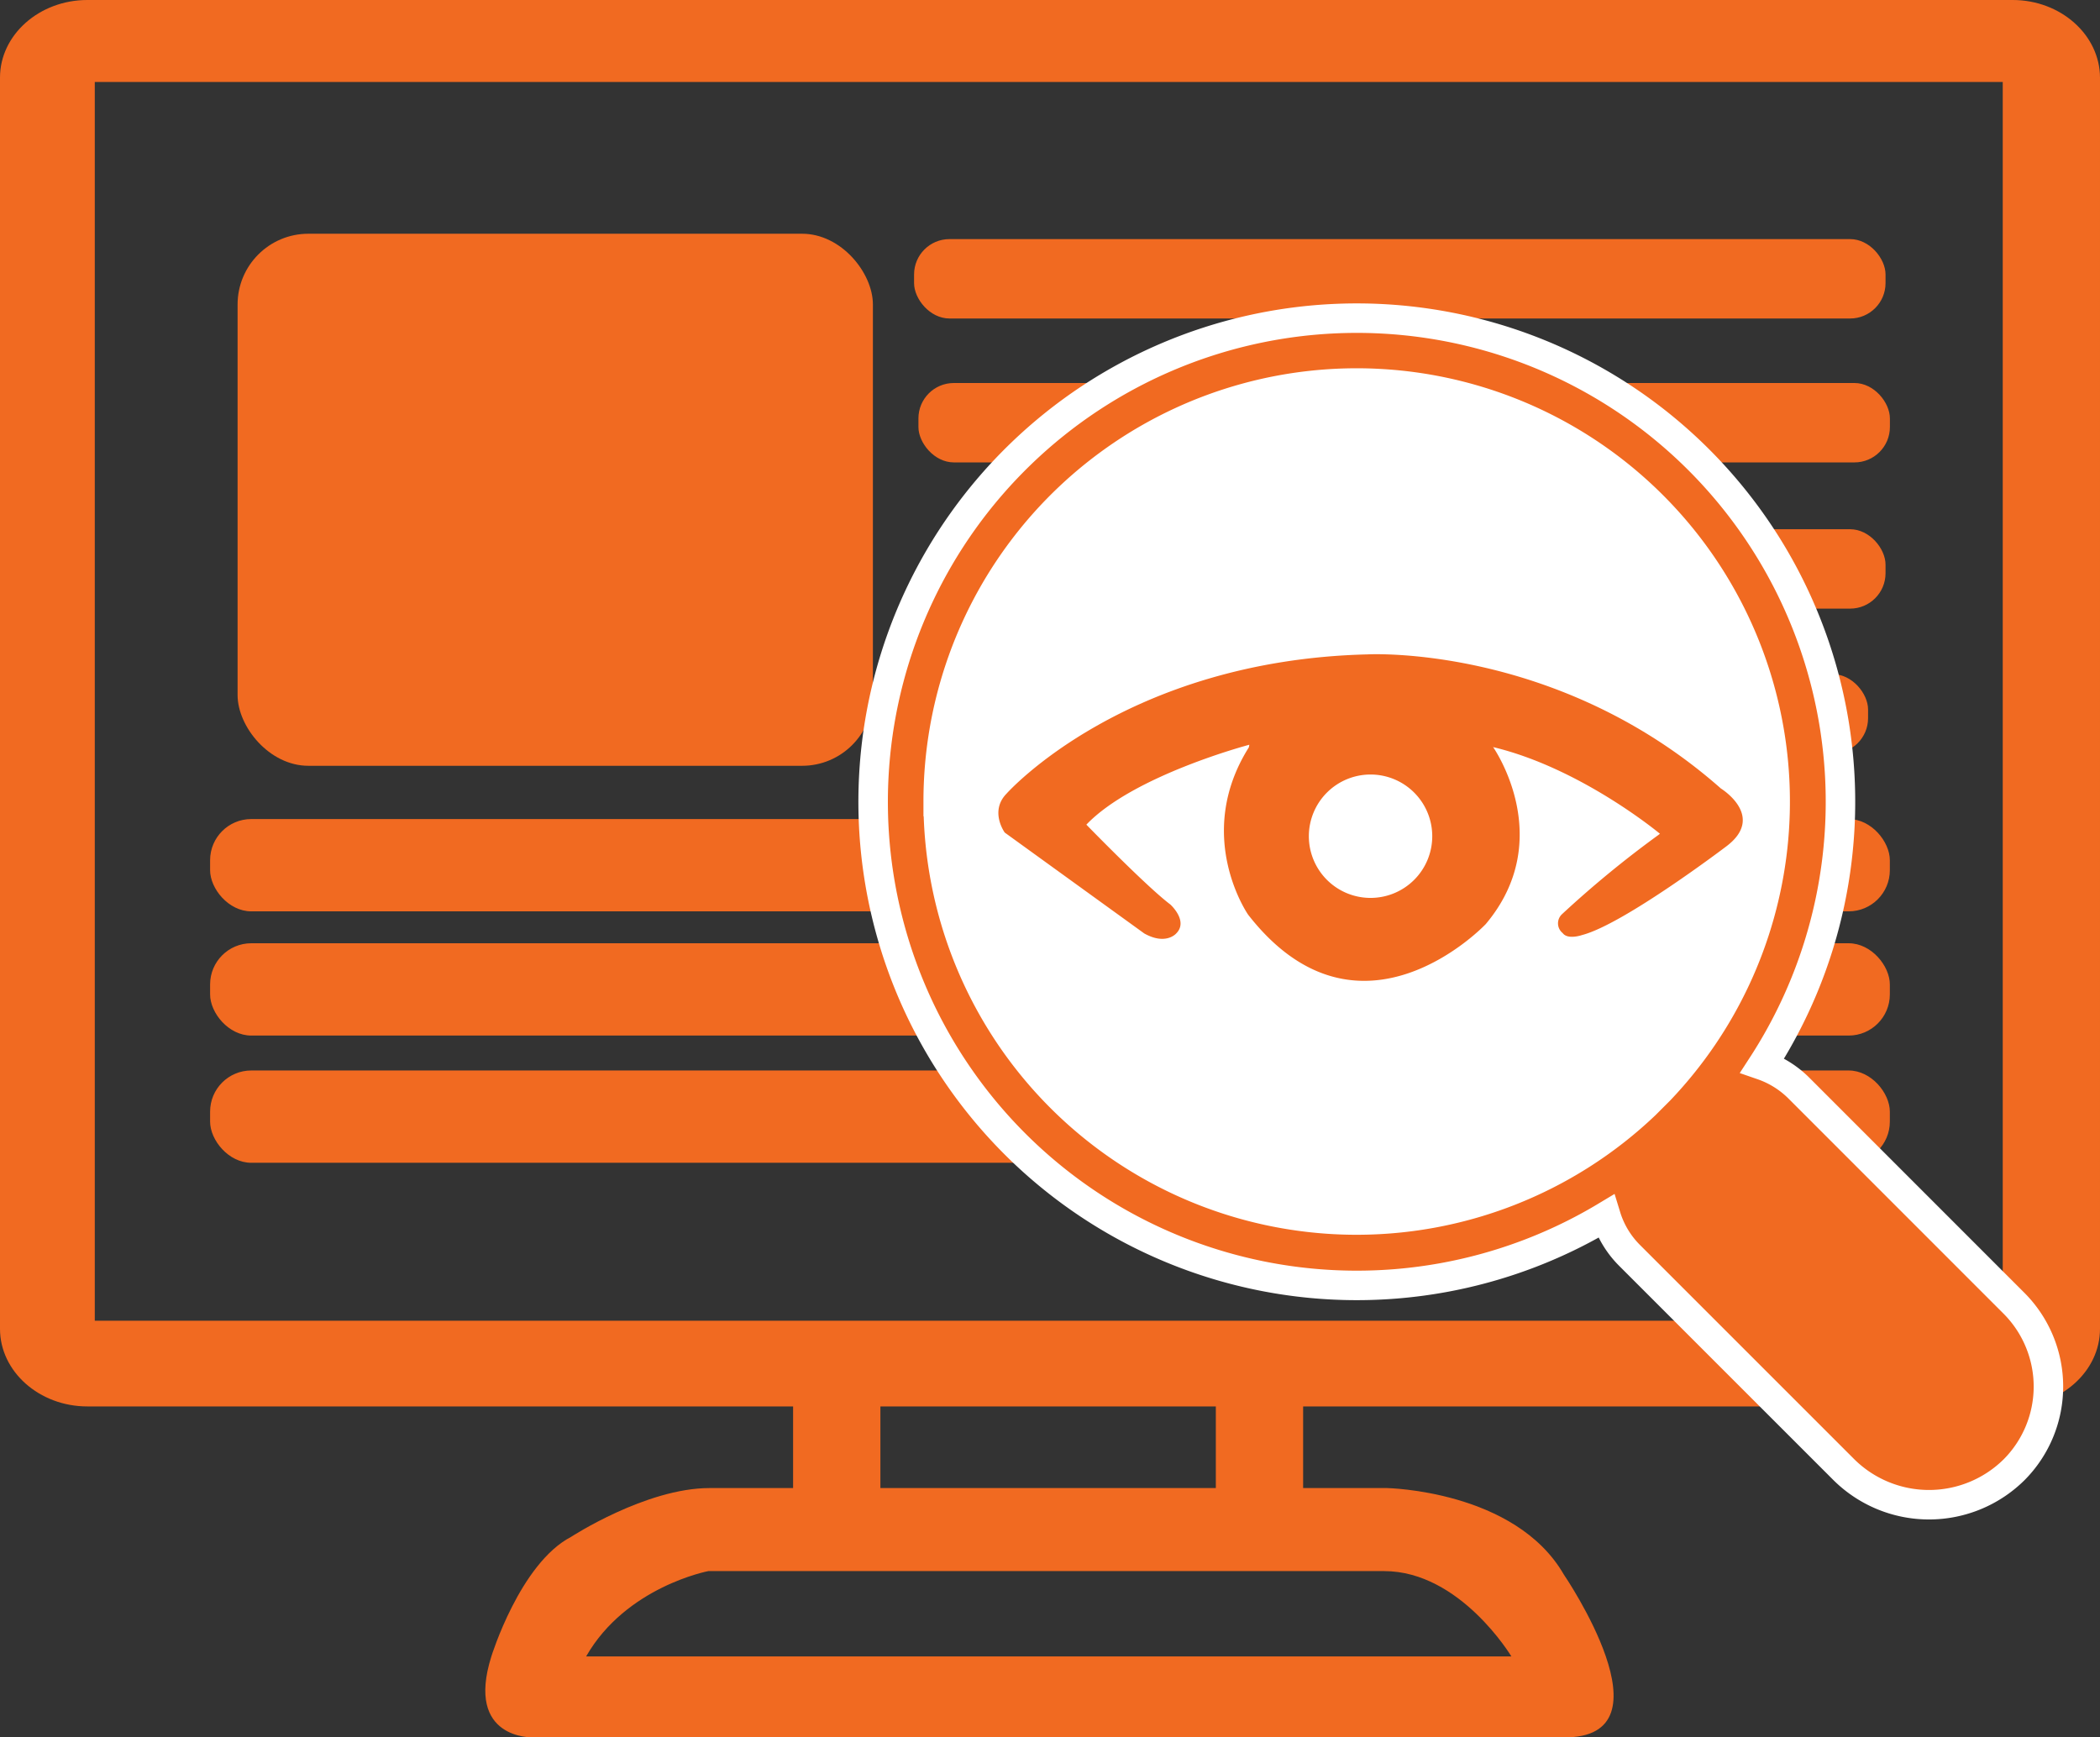 <svg xmlns="http://www.w3.org/2000/svg" viewBox="0 0 356.03 294.57"><rect x="0" y="0" width="356.03" height="294.57" fill="#333333" stroke="none"/><defs><style>.cls-1,.cls-3{fill:#f16a21;}.cls-2{fill:#fff;}.cls-3{stroke:#fff;stroke-miterlimit:10;stroke-width:5px;}</style></defs><title>Asset 53</title><g id="Layer_2" data-name="Layer 2"><g id="Layer_1-2" data-name="Layer 1"><path class="cls-1" d="M341.23,0H14.8C6.66,0,0,5.92,0,13.15V225.31c0,7.23,6.66,13.15,14.8,13.15H134.46V252.3H120.3c-10.78,0-23.47,8.27-23.47,8.27-8.67,4.51-13.53,20.29-13.53,20.29-4.44,14.09,7,13.71,7,13.71H265.12c19,.19,0-27.62,0-27.62-8.25-14.28-30-14.65-30-14.65H220.93V238.46h120.3c8.14,0,14.8-5.92,14.8-13.15V13.15C356,5.92,349.37,0,341.23,0Zm-85,280.85H99.37c6.77-11.84,20.72-14.47,20.72-14.47H234.68C247.57,266.39,256.24,280.85,256.24,280.85ZM206.13,252.3H149.26V238.46h56.87Zm133.41-28.37H16.07V13.9H339.54Z"/><rect class="cls-1" x="35.62" y="138.87" width="284.78" height="15.65" rx="6.98" ry="6.98"/><rect class="cls-1" x="40.28" y="39.63" width="107.71" height="90.21" rx="12" ry="12"/><rect class="cls-1" x="154.97" y="40.54" width="164.7" height="13.46" rx="6" ry="6"/><rect class="cls-1" x="155.71" y="64.94" width="164.7" height="13.46" rx="6" ry="6"/><rect class="cls-1" x="250.32" y="89.73" width="69.35" height="13.46" rx="6" ry="6"/><rect class="cls-1" x="237.32" y="114.3" width="79.39" height="13.46" rx="6" ry="6"/><rect class="cls-1" x="35.62" y="159.93" width="284.78" height="15.65" rx="6.98" ry="6.98"/><rect class="cls-1" x="35.62" y="181.5" width="284.78" height="15.65" rx="6.98" ry="6.98"/><circle class="cls-2" cx="232.37" cy="138.61" r="76.67"/><path class="cls-3" d="M341.48,221,305,184.51a16.31,16.31,0,0,0-6.21-3.89,82,82,0,1,0-26.51,25.6,16,16,0,0,0,4,6.64l36.3,36.3a20.51,20.51,0,0,0,28.92,0h0A20,20,0,0,0,341.48,221Zm-182.42-85.1a70.95,70.95,0,1,1,122.32,48.93l-2.45,2.45a70.94,70.94,0,0,1-119.87-51.37Z"/><path class="cls-1" d="M291.76,133.69c-27.76-24.52-59.87-22.74-59.87-22.74-41.2,1-61.24,23.61-61.24,23.61-2.93,3-.31,6.6-.31,6.6L194,158.27c3.67,2.05,5.41,0,5.41,0,2.12-2.12-1-4.92-1-4.92-4-3-14.23-13.53-14.23-13.53,8-8.38,27.63-13.55,27.63-13.55l-.08.44c-9.44,15-.12,28.38-.12,28.38,18.92,24.27,40.29,1.58,40.29,1.58,12.16-14.48,1.24-30,1.24-30,14.94,3.57,28.28,14.69,28.28,14.69l-.23.19A176.24,176.24,0,0,0,264.82,155a2.12,2.12,0,0,0,.12,3.21c.87,1.18,3.3.32,3.3.32,7.05-1.83,24.4-15,24.4-15C299.48,138.42,291.76,133.69,291.76,133.69Zm-59.4,18.55a10.46,10.46,0,1,1,10.46-10.46A10.46,10.46,0,0,1,232.37,152.24Z"/></g></g></svg>